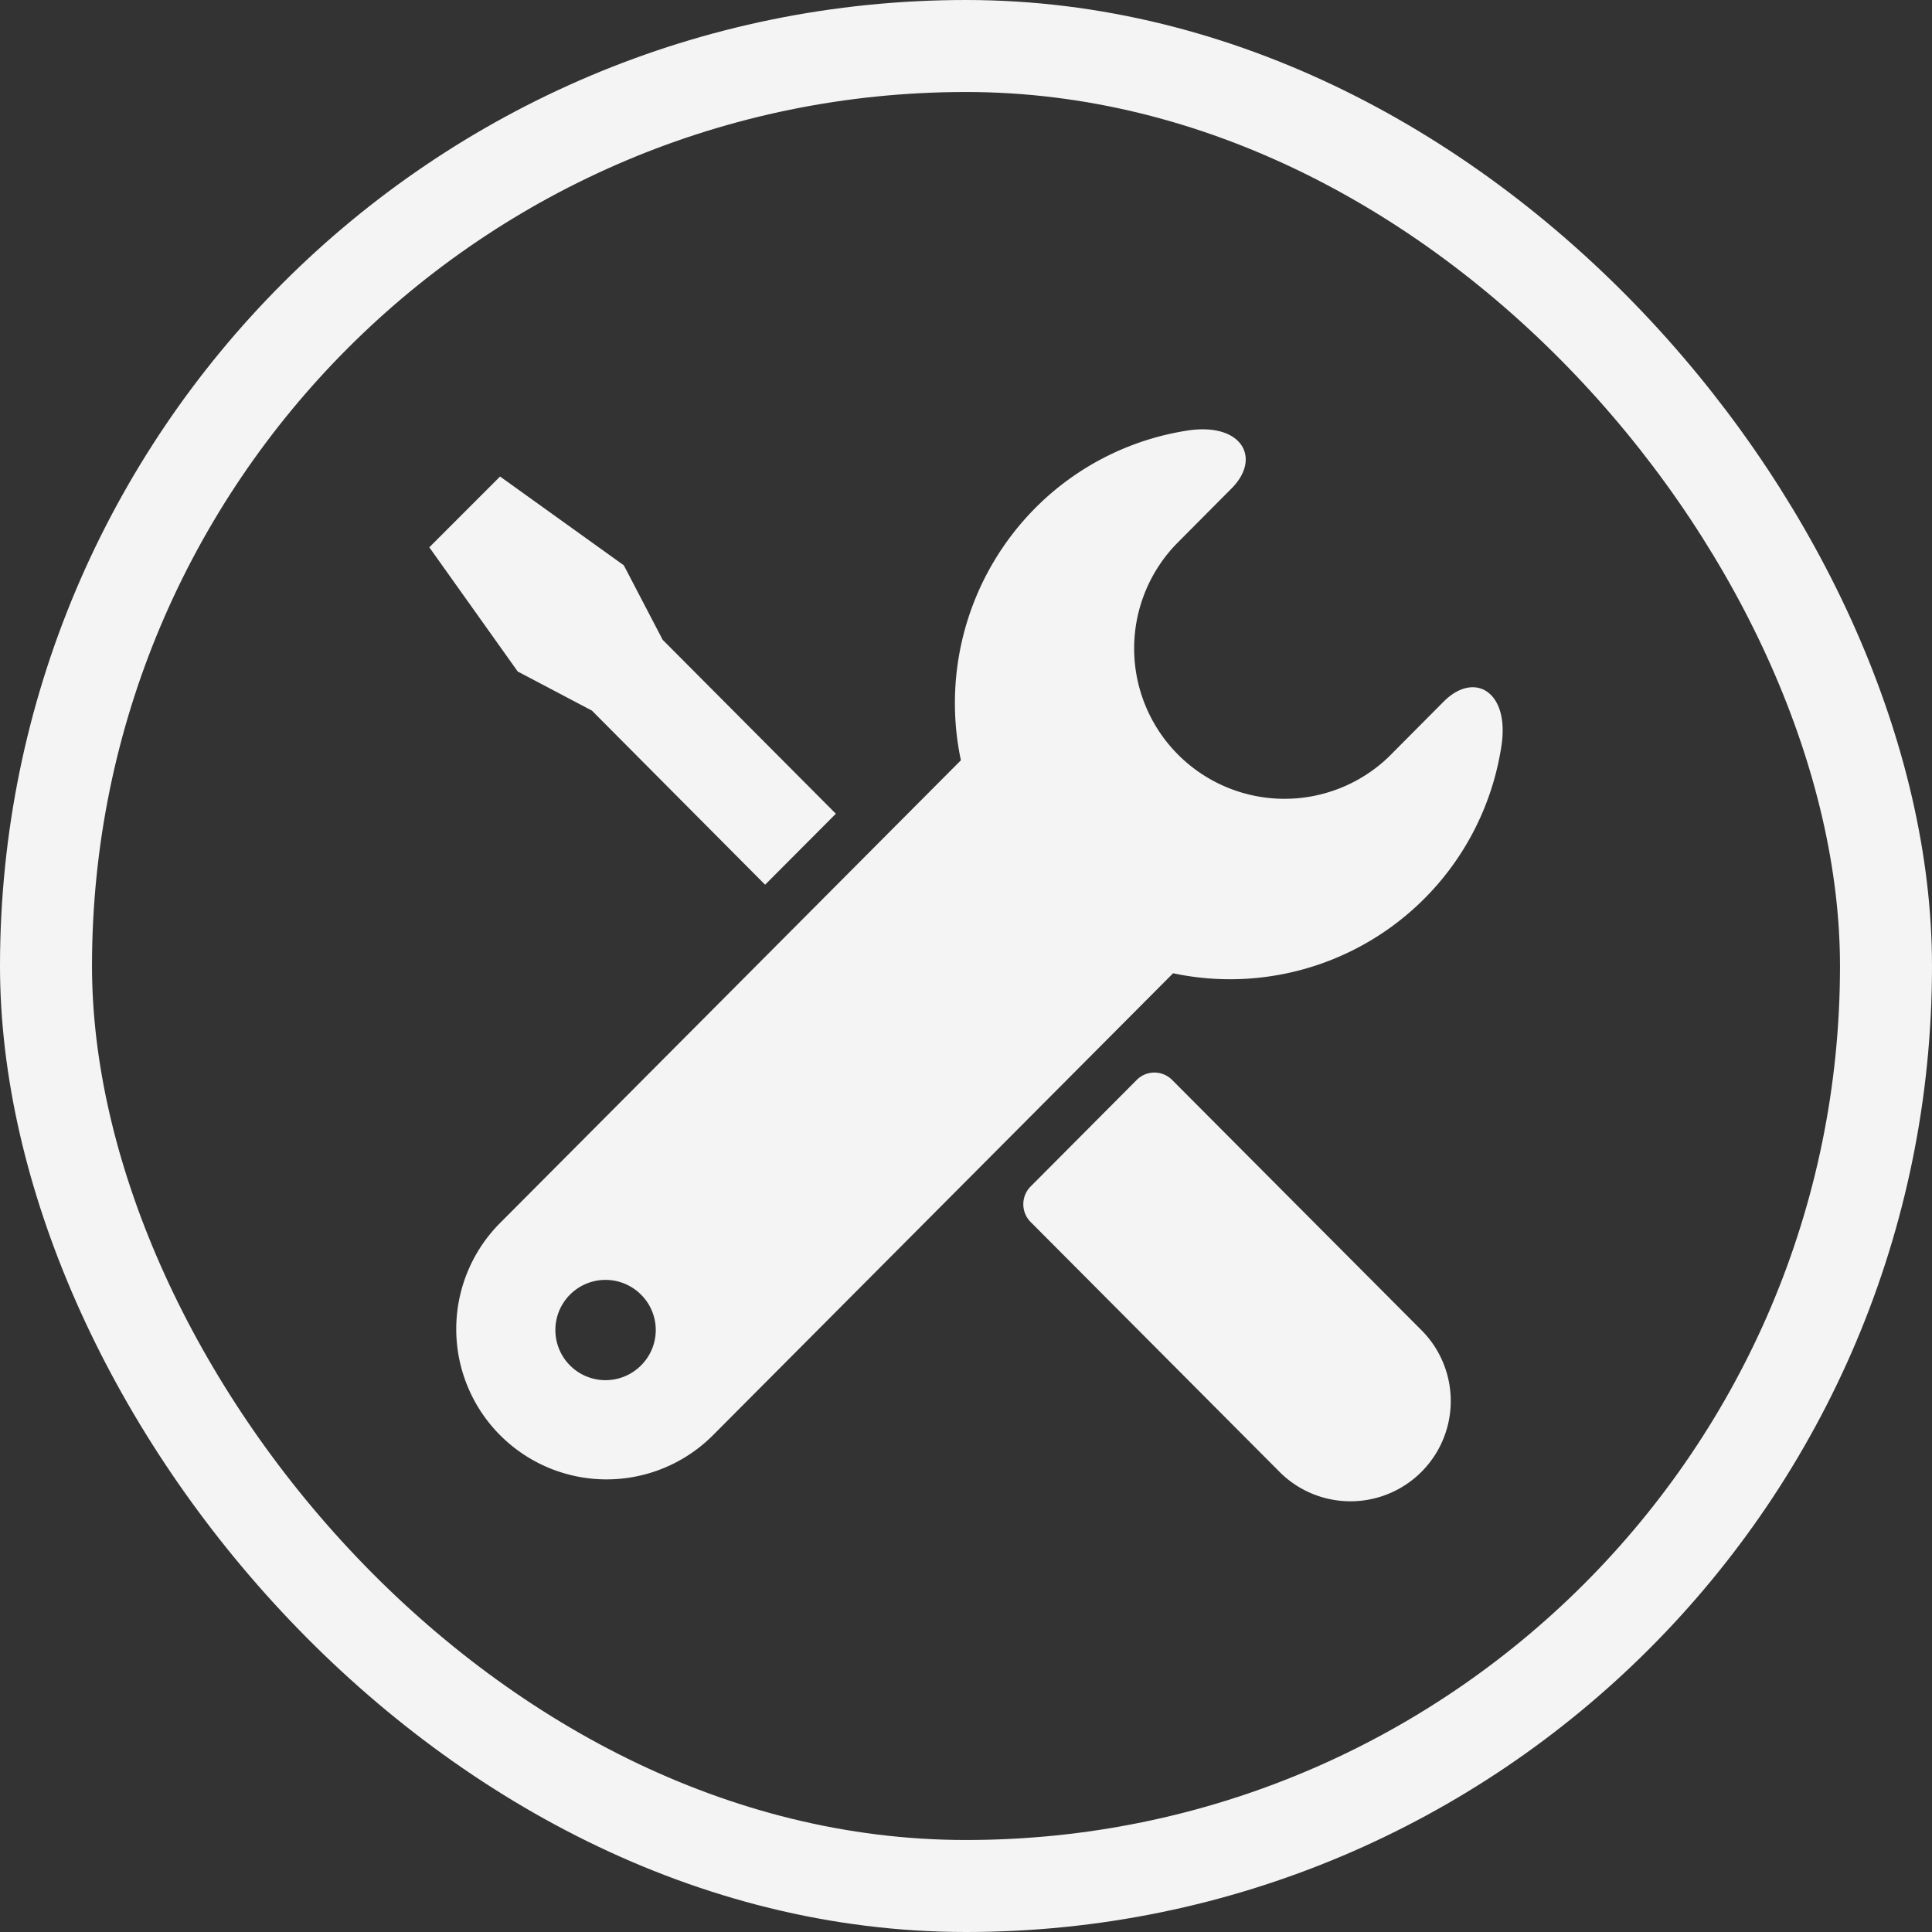 <svg xmlns="http://www.w3.org/2000/svg" width="42" height="42" viewBox="0 0 42 42">
    <rect x="0" y="0" width="42" height="42" fill="#333333" stroke="none"/>
    <g data-name="组 3756">
        <path data-name="游戏维护" d="m86.055 69.939-1.193 1.2a3.269 3.269 0 0 1-4.613-4.632l1.193-1.2c.658-.662.218-1.44-.968-1.255a5.943 5.943 0 0 0-3.3 1.682 6.017 6.017 0 0 0-1.618 5.485l-10.009 10.05a3.267 3.267 0 1 0 4.612 4.63l10.01-10.05a5.967 5.967 0 0 0 7.137-4.937c.185-1.192-.59-1.635-1.25-.973zM68.622 84.354a1.09 1.09 0 1 1-.02-1.519 1.084 1.084 0 0 1 .02 1.519zm-1.087-14.215 3.765 3.785 1.538-1.543-3.765-3.781-.845-1.62-2.69-1.93L64 66.589l1.922 2.7zm12.612 8.028a.542.542 0 0 0-.768 0l-2.307 2.317a.548.548 0 0 0 0 .772l5.442 5.463a2.18 2.18 0 0 0 3.077-3.088l-5.443-5.463z" transform="translate(-54.667 -54.691)" style="fill:#f4f4f4"/>
        <g data-name="矩形 8395" style="stroke:#f4f4f4;stroke-width:2px;fill:none">
            <rect width="42" height="42" rx="21" style="stroke:none"/>
            <rect x="1" y="1" width="40" height="40" rx="20" style="fill:none"/>
        </g>
    </g>
</svg>
